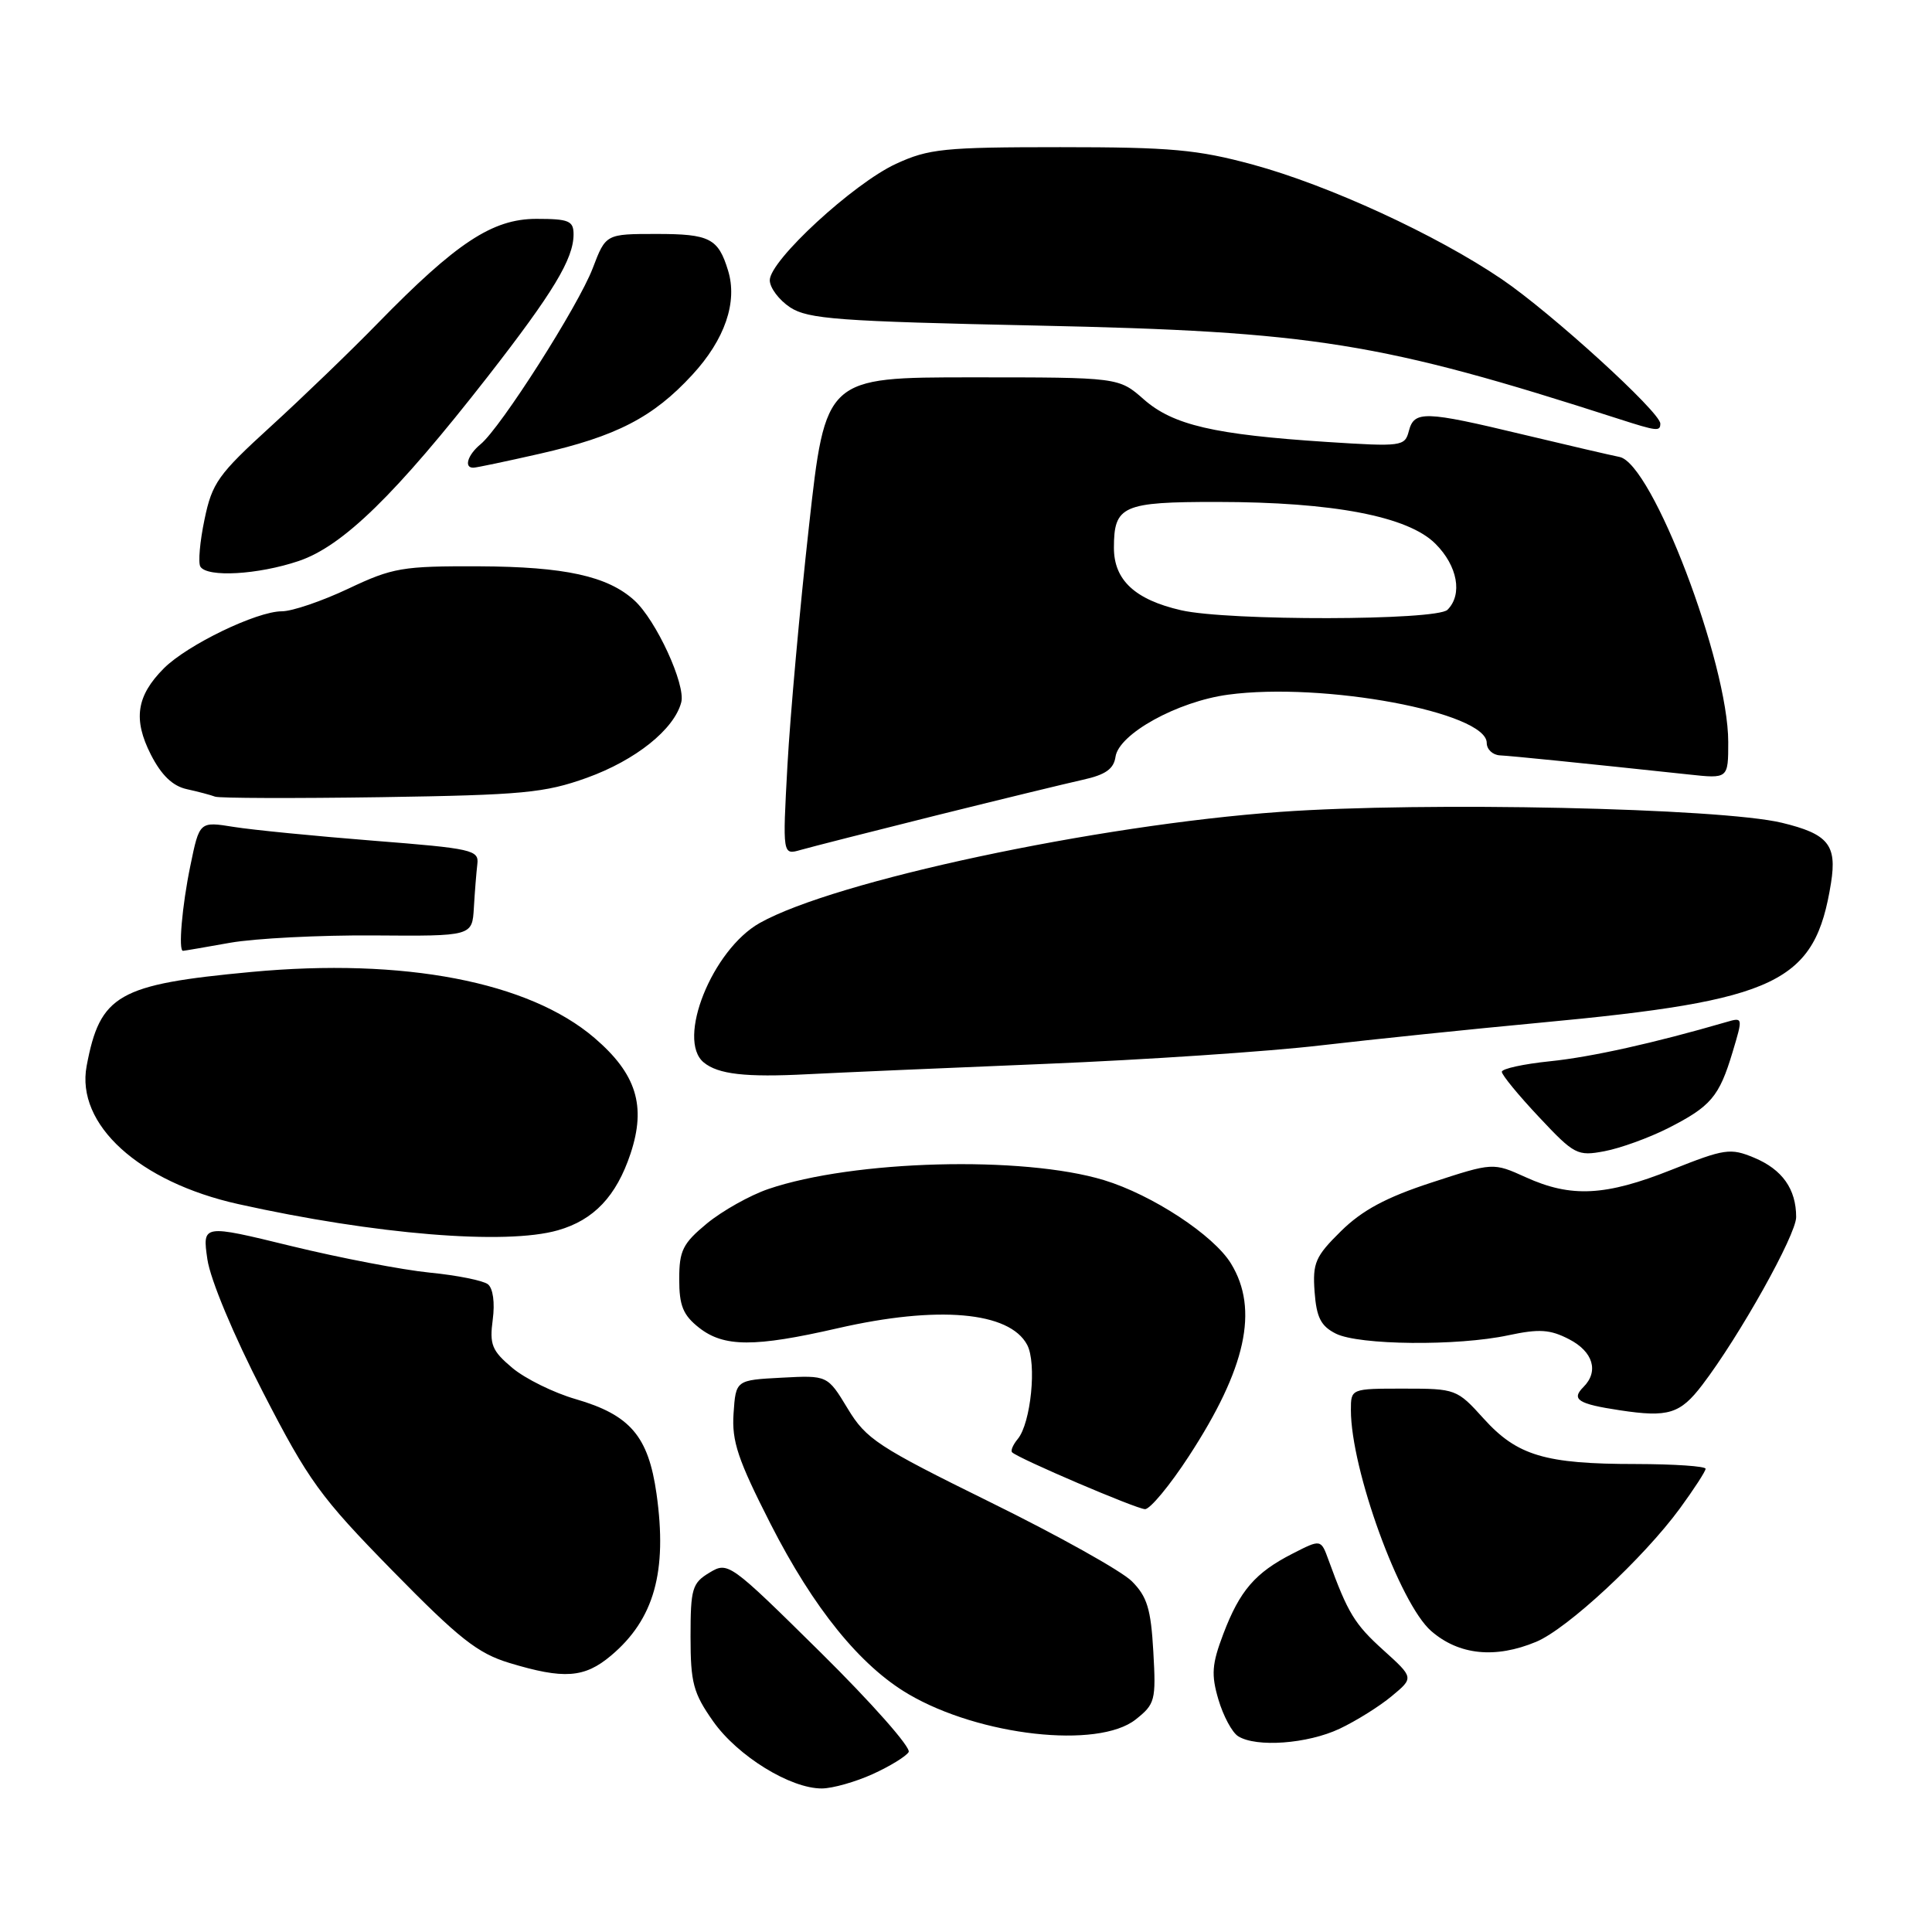 <?xml version="1.0" encoding="UTF-8" standalone="no"?>
<!DOCTYPE svg PUBLIC "-//W3C//DTD SVG 1.1//EN" "http://www.w3.org/Graphics/SVG/1.1/DTD/svg11.dtd" >
<svg xmlns="http://www.w3.org/2000/svg" xmlns:xlink="http://www.w3.org/1999/xlink" version="1.1" viewBox="0 0 256 256">
 <g >
 <path fill="currentColor"
d=" M 115.63 235.08 C 117.90 234.05 120.04 232.74 120.40 232.16 C 120.76 231.59 115.52 225.66 108.77 218.99 C 96.66 207.03 96.47 206.90 94.00 208.39 C 91.72 209.76 91.50 210.50 91.50 216.86 C 91.50 222.99 91.86 224.34 94.50 228.09 C 97.74 232.69 104.75 237.01 108.91 236.98 C 110.33 236.97 113.36 236.11 115.63 235.08 Z  M 177.50 229.07 C 179.70 228.03 182.82 226.08 184.42 224.74 C 187.35 222.31 187.35 222.31 183.29 218.64 C 179.49 215.21 178.60 213.75 176.04 206.72 C 175.03 203.94 175.03 203.94 171.26 205.87 C 166.32 208.39 164.27 210.77 162.09 216.52 C 160.58 220.51 160.47 221.89 161.45 225.21 C 162.09 227.37 163.26 229.56 164.06 230.06 C 166.46 231.57 173.25 231.07 177.50 229.07 Z  M 150.47 227.85 C 153.06 225.80 153.19 225.33 152.82 218.83 C 152.50 213.18 152.00 211.55 149.97 209.52 C 148.61 208.16 140.18 203.46 131.24 199.06 C 116.30 191.70 114.77 190.70 112.32 186.64 C 109.65 182.23 109.65 182.23 103.58 182.55 C 97.50 182.87 97.50 182.87 97.20 187.29 C 96.95 190.98 97.77 193.41 102.10 201.92 C 107.81 213.12 113.98 220.73 120.39 224.49 C 129.82 230.02 145.49 231.77 150.47 227.85 Z  M 80.96 219.38 C 86.68 214.57 88.45 208.26 86.99 197.92 C 85.91 190.31 83.51 187.49 76.28 185.39 C 73.37 184.55 69.58 182.68 67.88 181.25 C 65.17 178.97 64.85 178.16 65.29 174.86 C 65.59 172.61 65.33 170.71 64.65 170.17 C 64.02 169.68 60.55 168.98 56.95 168.63 C 53.34 168.27 45.09 166.69 38.60 165.11 C 26.81 162.23 26.81 162.23 27.48 166.87 C 27.88 169.57 30.94 176.90 34.83 184.45 C 40.91 196.26 42.43 198.35 52.00 208.12 C 60.85 217.15 63.29 219.07 67.50 220.35 C 74.73 222.54 77.44 222.34 80.96 219.38 Z  M 203.57 217.54 C 207.69 215.81 217.74 206.49 222.59 199.88 C 224.46 197.32 226.00 194.95 226.00 194.62 C 226.00 194.28 221.84 194.00 216.75 193.99 C 204.73 193.99 201.03 192.88 196.60 187.98 C 193.06 184.06 192.90 184.00 186.00 184.00 C 179.00 184.00 179.00 184.00 179.00 186.84 C 179.00 194.70 185.46 212.48 189.64 216.12 C 193.31 219.31 198.14 219.81 203.57 217.54 Z  M 157.52 192.97 C 165.11 181.34 166.83 173.51 163.12 167.44 C 160.83 163.67 152.66 158.31 146.27 156.37 C 135.51 153.11 113.08 153.71 101.81 157.55 C 99.38 158.38 95.73 160.43 93.69 162.10 C 90.47 164.76 90.00 165.70 90.00 169.50 C 90.00 173.01 90.51 174.26 92.63 175.93 C 95.92 178.51 99.96 178.53 111.00 176.00 C 124.26 172.96 133.75 173.79 136.10 178.19 C 137.40 180.61 136.60 188.57 134.86 190.67 C 134.23 191.43 133.89 192.22 134.11 192.44 C 134.94 193.26 150.56 199.94 151.72 199.97 C 152.38 199.99 155.00 196.84 157.52 192.97 Z  M 225.56 183.51 C 230.49 177.05 238.00 163.62 238.00 161.27 C 238.00 157.56 236.17 154.97 232.45 153.41 C 229.28 152.09 228.55 152.20 221.50 155.00 C 212.73 158.49 208.18 158.72 202.17 155.99 C 197.84 154.03 197.84 154.03 189.67 156.70 C 183.66 158.66 180.49 160.37 177.69 163.13 C 174.29 166.48 173.91 167.34 174.19 171.17 C 174.44 174.57 175.02 175.71 177.00 176.71 C 180.06 178.25 193.12 178.38 199.87 176.93 C 203.96 176.06 205.39 176.15 207.92 177.46 C 211.10 179.10 211.88 181.72 209.82 183.78 C 208.16 185.44 209.08 186.03 214.65 186.87 C 221.06 187.84 222.63 187.35 225.56 183.51 Z  M 73.92 163.02 C 78.69 161.66 81.67 158.51 83.55 152.86 C 85.65 146.53 84.33 142.29 78.76 137.52 C 70.06 130.08 53.52 126.90 33.29 128.79 C 15.62 130.44 13.26 131.79 11.48 141.25 C 10.03 148.99 18.41 156.62 31.58 159.55 C 49.71 163.58 67.01 165.00 73.92 163.02 Z  M 221.01 149.50 C 226.70 146.61 227.80 145.32 229.57 139.43 C 230.96 134.80 230.96 134.78 228.74 135.43 C 219.19 138.21 210.86 140.06 205.41 140.62 C 201.89 140.98 199.00 141.61 199.00 142.02 C 199.00 142.44 201.21 145.13 203.92 148.01 C 208.61 153.01 209.01 153.22 212.61 152.54 C 214.69 152.15 218.47 150.78 221.01 149.50 Z  M 138.50 140.97 C 151.70 140.43 168.12 139.33 175.00 138.52 C 181.88 137.72 194.93 136.37 204.00 135.52 C 235.66 132.56 240.50 130.24 242.62 116.99 C 243.42 111.95 242.24 110.50 236.10 109.02 C 227.92 107.06 188.74 106.21 169.63 107.58 C 145.27 109.32 110.60 116.72 100.67 122.30 C 94.38 125.84 89.59 137.77 93.25 140.78 C 95.16 142.35 98.79 142.77 107.00 142.34 C 111.12 142.13 125.30 141.51 138.50 140.97 Z  M 30.50 124.92 C 33.80 124.34 42.37 123.90 49.54 123.95 C 62.57 124.05 62.57 124.05 62.79 120.28 C 62.91 118.20 63.12 115.60 63.25 114.50 C 63.48 112.63 62.60 112.43 49.50 111.40 C 41.80 110.79 33.46 109.97 30.97 109.57 C 26.43 108.84 26.43 108.84 25.22 114.73 C 24.12 120.05 23.61 126.01 24.25 125.99 C 24.39 125.99 27.20 125.51 30.50 124.92 Z  M 124.00 108.06 C 132.53 105.94 141.30 103.81 143.50 103.32 C 146.49 102.66 147.58 101.89 147.81 100.28 C 148.25 97.24 156.01 92.96 162.71 92.05 C 175.32 90.34 197.00 94.38 197.00 98.44 C 197.00 99.30 197.79 100.04 198.75 100.09 C 200.33 100.17 209.34 101.08 223.75 102.62 C 229.00 103.19 229.00 103.19 229.00 98.32 C 229.00 87.83 218.92 61.40 214.60 60.55 C 213.44 60.32 207.68 58.98 201.78 57.57 C 188.74 54.44 187.39 54.40 186.68 57.11 C 186.15 59.15 185.75 59.20 175.81 58.56 C 160.89 57.59 155.44 56.33 151.56 52.92 C 148.24 50.00 148.24 50.00 128.81 50.00 C 109.38 50.00 109.38 50.00 107.19 69.75 C 105.98 80.61 104.70 94.86 104.34 101.41 C 103.69 113.31 103.69 113.31 106.09 112.62 C 107.42 112.24 115.47 110.19 124.00 108.06 Z  M 77.77 103.06 C 84.23 100.73 89.33 96.65 90.27 93.06 C 90.88 90.73 86.93 82.15 84.04 79.54 C 80.50 76.33 74.82 75.09 63.50 75.04 C 53.31 75.00 52.03 75.22 46.16 78.00 C 42.67 79.65 38.71 81.00 37.35 81.00 C 34.02 81.00 24.84 85.44 21.72 88.55 C 18.08 92.20 17.61 95.31 19.99 99.99 C 21.39 102.73 22.88 104.16 24.76 104.57 C 26.27 104.90 27.95 105.35 28.50 105.56 C 29.05 105.77 38.95 105.80 50.50 105.63 C 69.29 105.34 72.16 105.07 77.77 103.06 Z  M 39.57 74.34 C 45.43 72.37 52.42 65.54 64.62 49.91 C 73.31 38.75 76.00 34.30 76.00 31.05 C 76.00 29.26 75.37 29.00 71.08 29.00 C 65.25 29.00 60.48 32.15 50.00 42.89 C 46.42 46.56 40.06 52.69 35.85 56.53 C 28.91 62.86 28.10 63.99 27.10 68.83 C 26.48 71.77 26.24 74.58 26.55 75.08 C 27.45 76.54 34.20 76.15 39.57 74.34 Z  M 71.50 60.13 C 81.67 57.82 86.55 55.30 91.73 49.67 C 96.05 44.99 97.76 40.02 96.47 35.84 C 95.17 31.58 94.03 31.00 87.01 31.00 C 80.27 31.00 80.27 31.00 78.54 35.54 C 76.64 40.52 66.34 56.69 63.67 58.87 C 61.95 60.29 61.43 62.02 62.75 61.97 C 63.16 61.96 67.10 61.13 71.50 60.13 Z  M 220.00 56.13 C 220.00 54.61 205.53 41.43 199.00 37.00 C 190.32 31.11 176.10 24.56 166.00 21.81 C 158.67 19.82 155.15 19.50 140.50 19.50 C 125.08 19.50 123.06 19.71 118.72 21.71 C 113.07 24.32 102.00 34.52 102.00 37.13 C 102.00 38.13 103.22 39.75 104.70 40.73 C 107.08 42.28 111.06 42.58 137.45 43.14 C 174.06 43.92 182.98 45.35 214.50 55.51 C 219.56 57.14 220.00 57.19 220.00 56.13 Z  M 156.50 80.86 C 150.39 79.46 147.60 76.86 147.60 72.59 C 147.60 67.00 148.74 66.50 161.30 66.51 C 176.66 66.52 186.58 68.42 190.20 72.05 C 193.14 74.98 193.83 78.77 191.80 80.80 C 190.36 82.24 162.71 82.29 156.50 80.86 Z "/>
</g>
</svg>
